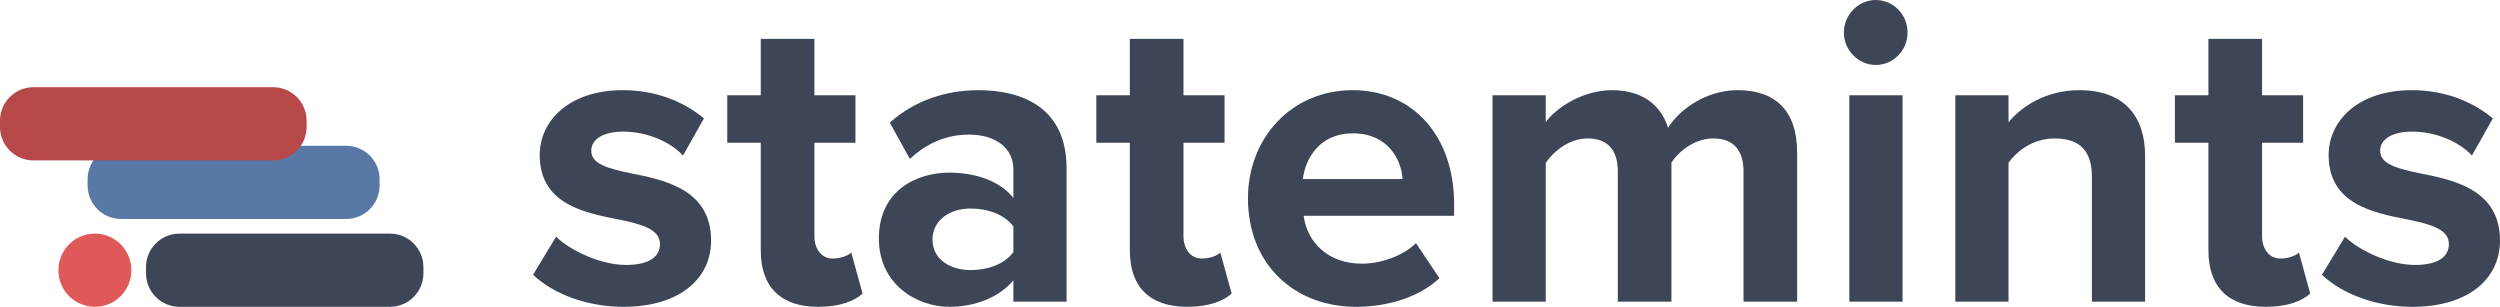 <svg width="220" height="27" viewBox="0 0 220 27" fill="none" xmlns="http://www.w3.org/2000/svg">
<path d="M8.351 27C10.125 27 11.563 25.558 11.563 23.779C11.563 22 10.125 20.558 8.351 20.558C6.577 20.558 5.139 22 5.139 23.779C5.139 25.558 6.577 27 8.351 27Z" fill="#E05959"/>
<path d="M7.709 15.778C7.709 14.149 9.026 12.828 10.651 12.828H30.464C32.089 12.828 33.406 14.149 33.406 15.778V16.32C33.406 17.949 32.089 19.27 30.464 19.27H10.651C9.026 19.27 7.709 17.949 7.709 16.32V15.778Z" fill="#5878A5"/>
<path d="M12.848 23.508C12.848 21.879 14.165 20.558 15.79 20.558H34.319C35.943 20.558 37.26 21.879 37.26 23.508V24.05C37.26 25.679 35.943 27 34.319 27H15.79C14.165 27 12.848 25.679 12.848 24.05V23.508Z" fill="#3D4657"/>
<path d="M0 10.624C0 8.995 1.317 7.674 2.942 7.674H24.04C25.665 7.674 26.982 8.995 26.982 10.624V11.166C26.982 12.796 25.665 14.116 24.04 14.116H2.942C1.317 14.116 0 12.796 0 11.166V10.624Z" fill="#B74848"/>
<path d="M46.905 24.18C48.786 25.947 51.772 27 54.87 27C59.81 27 62.576 24.518 62.576 21.171C62.576 16.659 58.483 15.832 55.423 15.23C53.432 14.816 52.031 14.402 52.031 13.274C52.031 12.222 53.137 11.582 54.833 11.582C57.008 11.582 59.036 12.522 60.105 13.688L61.949 10.416C60.216 8.987 57.819 7.935 54.796 7.935C50.113 7.935 47.495 10.604 47.495 13.65C47.495 17.975 51.441 18.727 54.501 19.329C56.529 19.742 58.077 20.194 58.077 21.472C58.077 22.6 57.119 23.315 55.091 23.315C52.879 23.315 50.224 22.074 48.933 20.833L46.905 24.18Z" fill="#3D4657"/>
<path d="M71.999 27C73.953 27 75.207 26.474 75.907 25.834L74.912 22.224C74.653 22.488 73.99 22.751 73.289 22.751C72.257 22.751 71.667 21.886 71.667 20.758V12.56H75.28V8.386H71.667V3.422H66.947V8.386H63.998V12.56H66.947V22.036C66.947 25.27 68.717 27 71.999 27Z" fill="#3D4657"/>
<path d="M93.86 26.549V14.816C93.86 9.589 90.135 7.935 86.08 7.935C83.277 7.935 80.475 8.837 78.3 10.793L80.07 13.989C81.581 12.56 83.351 11.845 85.269 11.845C87.628 11.845 89.177 13.049 89.177 14.891V17.411C87.997 15.944 85.895 15.192 83.535 15.192C80.696 15.192 77.341 16.734 77.341 20.983C77.341 25.045 80.696 27 83.535 27C85.858 27 87.96 26.135 89.177 24.669V26.549H93.86ZM89.177 22.187C88.403 23.24 86.928 23.766 85.416 23.766C83.572 23.766 82.061 22.788 82.061 21.096C82.061 19.366 83.572 18.351 85.416 18.351C86.928 18.351 88.403 18.877 89.177 19.93V22.187Z" fill="#3D4657"/>
<path d="M104.477 27C106.432 27 107.685 26.474 108.386 25.834L107.39 22.224C107.132 22.488 106.468 22.751 105.768 22.751C104.736 22.751 104.146 21.886 104.146 20.758V12.56H107.759V8.386H104.146V3.422H99.426V8.386H96.476V12.56H99.426V22.036C99.426 25.27 101.196 27 104.477 27Z" fill="#3D4657"/>
<path d="M109.82 17.448C109.82 23.277 113.912 27 119.333 27C122.098 27 124.863 26.173 126.67 24.48L124.605 21.397C123.462 22.525 121.508 23.202 119.849 23.202C116.825 23.202 115.019 21.284 114.724 18.99H127.961V17.937C127.961 11.996 124.347 7.935 119.038 7.935C113.618 7.935 109.82 12.184 109.82 17.448ZM119.038 11.733C122.135 11.733 123.315 14.027 123.425 15.756H114.65C114.871 13.951 116.125 11.733 119.038 11.733Z" fill="#3D4657"/>
<path d="M158.149 26.549V13.425C158.149 9.702 156.194 7.935 152.913 7.935C150.184 7.935 147.825 9.589 146.792 11.244C146.128 9.175 144.469 7.935 141.851 7.935C139.123 7.935 136.763 9.664 136.026 10.755V8.386H131.343V26.549H136.026V14.327C136.726 13.312 138.09 12.184 139.713 12.184C141.63 12.184 142.368 13.387 142.368 15.079V26.549H147.087V14.29C147.751 13.312 149.115 12.184 150.774 12.184C152.692 12.184 153.429 13.387 153.429 15.079V26.549H158.149Z" fill="#3D4657"/>
<path d="M165.064 5.716C166.613 5.716 167.866 4.437 167.866 2.858C167.866 1.279 166.613 0 165.064 0C163.553 0 162.262 1.279 162.262 2.858C162.262 4.437 163.553 5.716 165.064 5.716ZM167.424 26.549V8.386H162.741V26.549H167.424Z" fill="#3D4657"/>
<path d="M188.77 26.549V13.726C188.77 10.191 186.89 7.935 182.981 7.935C180.068 7.935 177.893 9.364 176.75 10.755V8.386H172.067V26.549H176.75V14.327C177.524 13.237 178.962 12.184 180.806 12.184C182.797 12.184 184.087 13.049 184.087 15.568V26.549H188.77Z" fill="#3D4657"/>
<path d="M199.393 27C201.347 27 202.601 26.474 203.301 25.834L202.306 22.224C202.048 22.488 201.384 22.751 200.683 22.751C199.651 22.751 199.061 21.886 199.061 20.758V12.56H202.674V8.386H199.061V3.422H194.341V8.386H191.392V12.56H194.341V22.036C194.341 25.27 196.111 27 199.393 27Z" fill="#3D4657"/>
<path d="M204.33 24.18C206.21 25.947 209.197 27 212.294 27C217.235 27 220 24.518 220 21.171C220 16.659 215.907 15.832 212.847 15.23C210.856 14.816 209.455 14.402 209.455 13.274C209.455 12.222 210.561 11.582 212.257 11.582C214.432 11.582 216.46 12.522 217.53 13.688L219.373 10.416C217.64 8.987 215.244 7.935 212.22 7.935C207.537 7.935 204.92 10.604 204.92 13.65C204.92 17.975 208.865 18.727 211.925 19.329C213.953 19.742 215.502 20.194 215.502 21.472C215.502 22.6 214.543 23.315 212.515 23.315C210.303 23.315 207.648 22.074 206.358 20.833L204.33 24.18Z" fill="#3D4657"/>
</svg>
